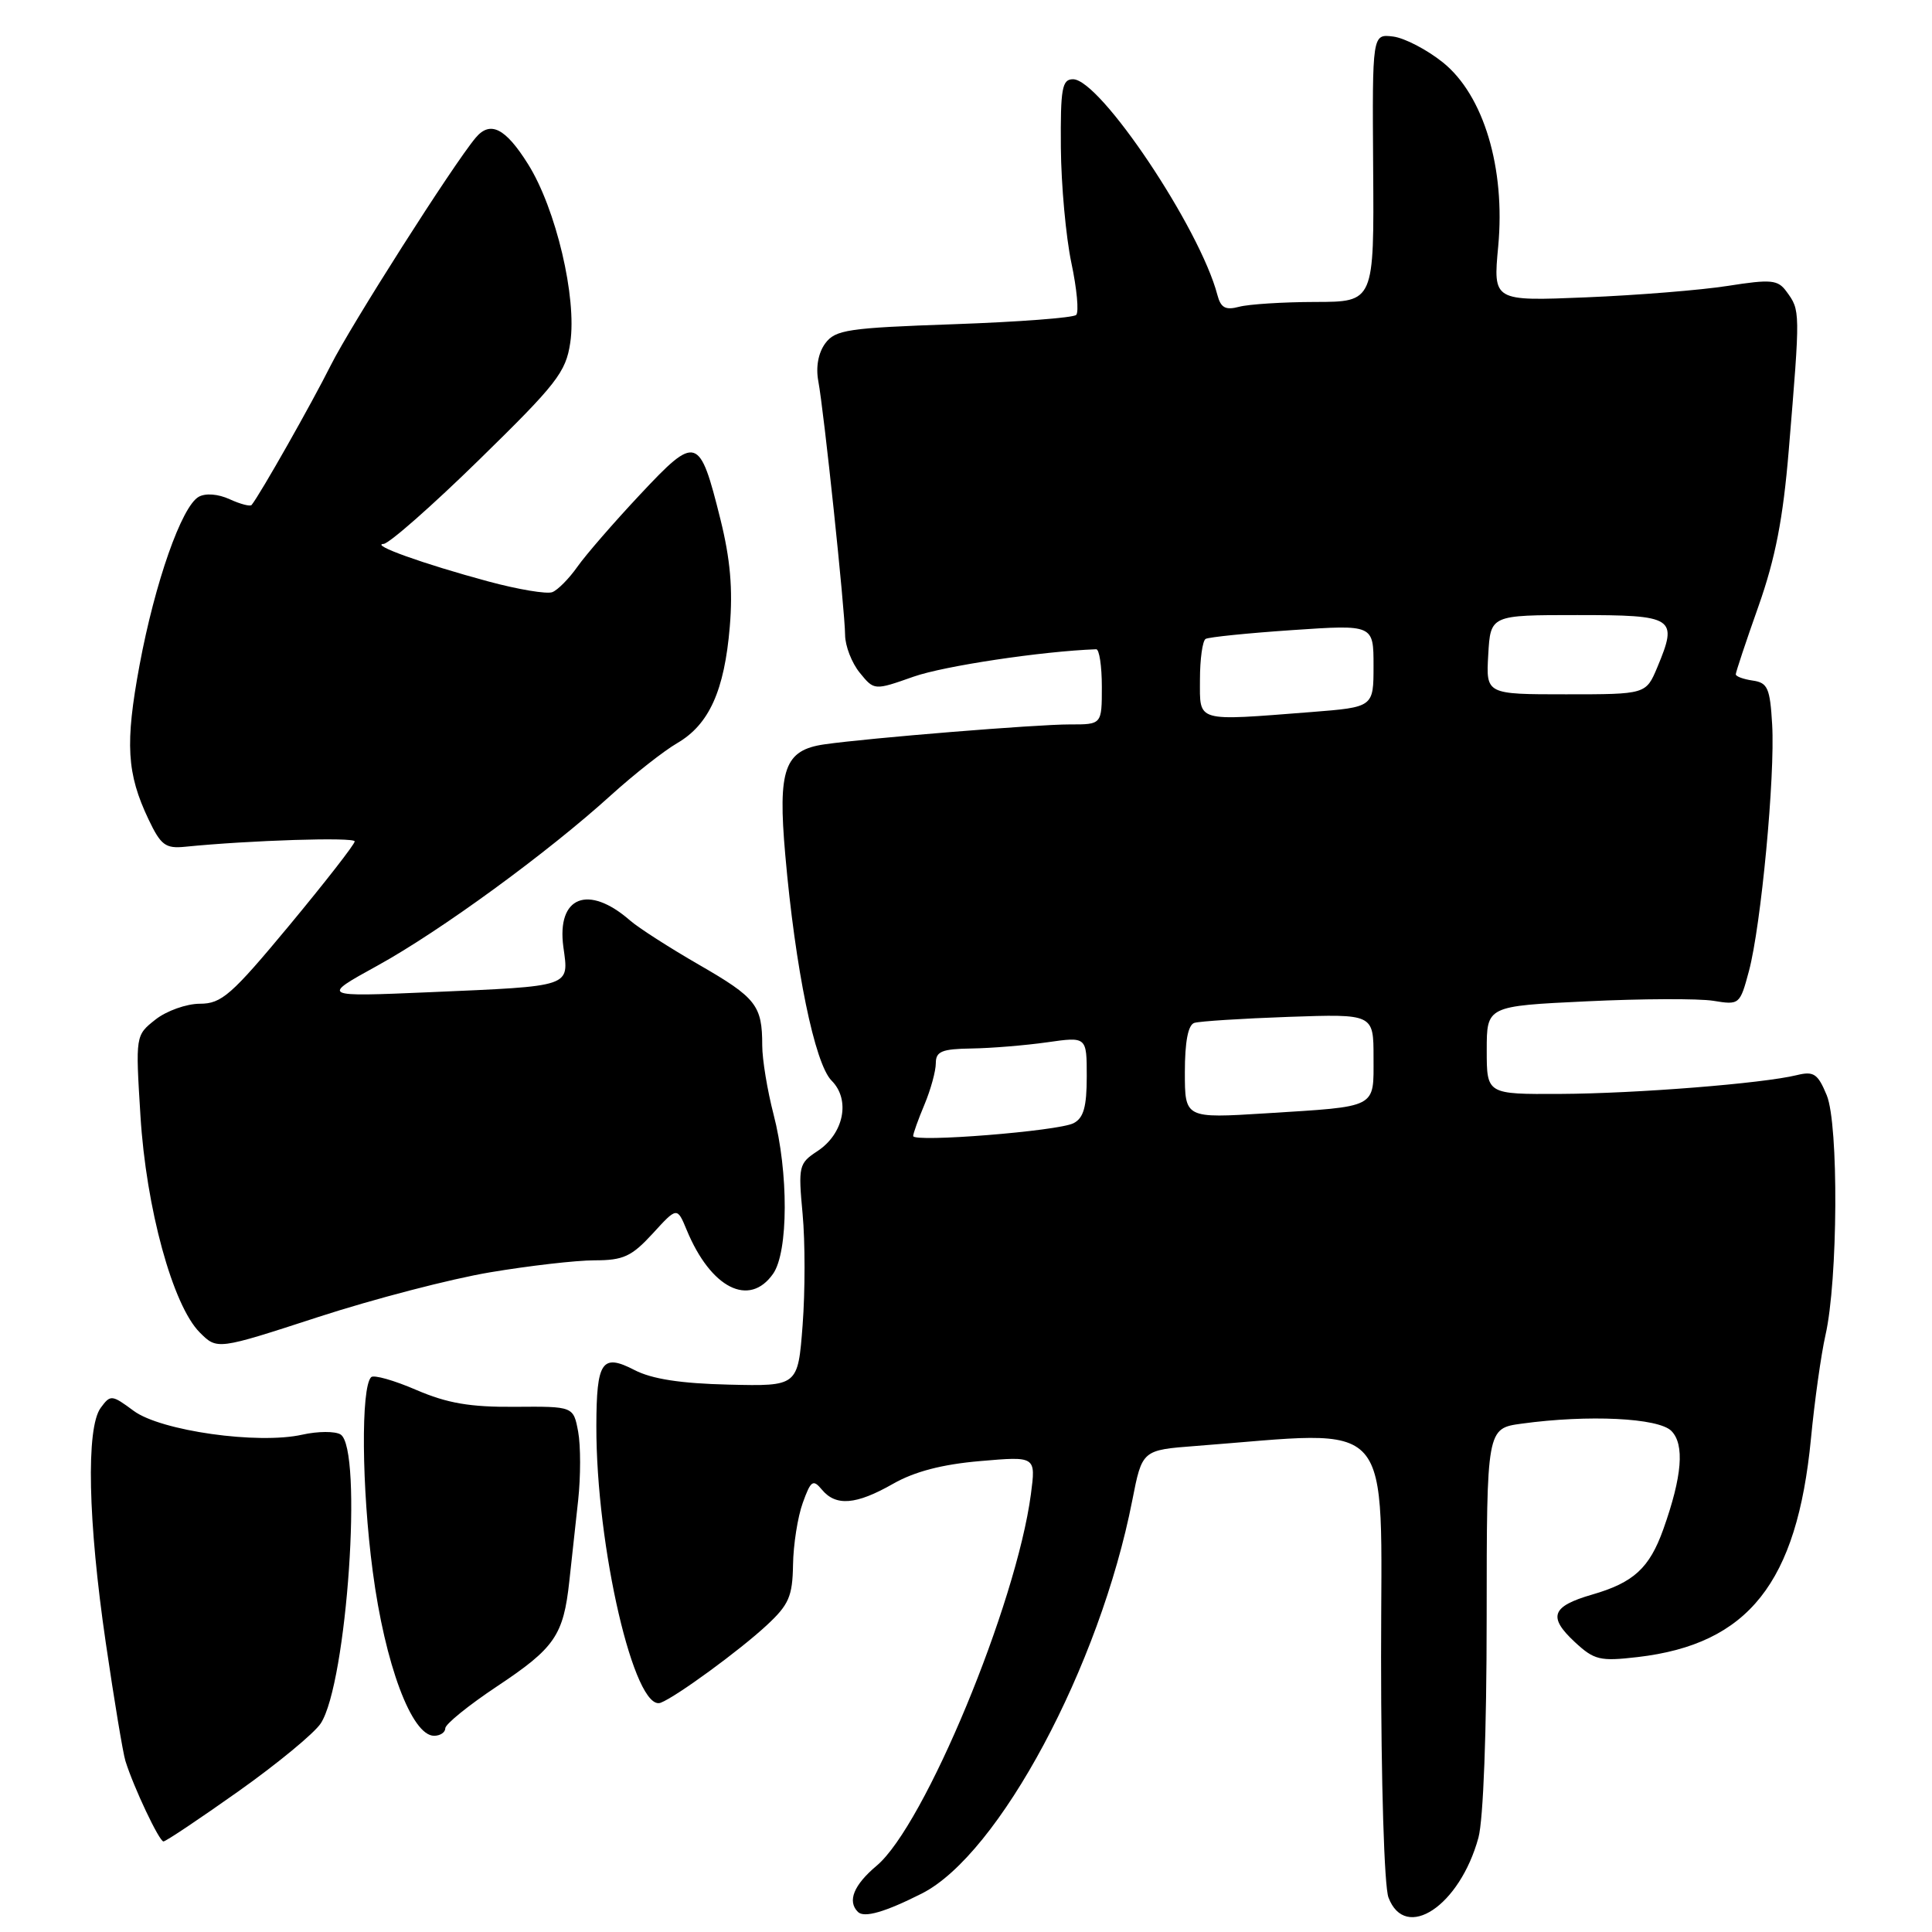 <?xml version="1.0" encoding="UTF-8" standalone="no"?>
<!DOCTYPE svg PUBLIC "-//W3C//DTD SVG 1.1//EN" "http://www.w3.org/Graphics/SVG/1.1/DTD/svg11.dtd" >
<svg xmlns="http://www.w3.org/2000/svg" xmlns:xlink="http://www.w3.org/1999/xlink" version="1.1" viewBox="0 0 256 256">
 <g >
 <path fill="currentColor"
d=" M 122.13 250.91 C 132.35 245.76 145.73 220.78 150.03 198.82 C 151.34 192.14 151.34 192.14 158.42 191.60 C 185.25 189.56 183.00 187.01 183.00 219.55 C 183.00 236.18 183.42 249.98 183.98 251.43 C 186.22 257.34 193.43 252.55 195.90 243.50 C 196.55 241.11 196.99 229.42 196.99 214.39 C 197.00 189.27 197.00 189.27 201.64 188.64 C 210.46 187.43 219.74 187.88 221.46 189.60 C 223.24 191.39 222.90 195.61 220.40 202.63 C 218.56 207.78 216.47 209.70 210.97 211.29 C 205.58 212.85 205.08 214.24 208.67 217.58 C 211.25 219.97 211.99 220.15 217.00 219.57 C 231.67 217.86 238.11 209.74 239.96 190.64 C 240.44 185.61 241.31 179.45 241.88 176.93 C 243.54 169.68 243.65 148.98 242.05 145.12 C 240.87 142.27 240.33 141.91 238.09 142.46 C 233.56 143.57 216.84 144.90 206.75 144.95 C 197.00 145.00 197.00 145.00 197.00 139.16 C 197.00 133.31 197.00 133.31 210.25 132.68 C 217.54 132.33 225.08 132.30 227.02 132.61 C 230.48 133.18 230.55 133.12 231.74 128.68 C 233.35 122.66 235.22 102.85 234.82 96.00 C 234.54 91.17 234.22 90.46 232.25 90.18 C 231.01 90.00 230.00 89.63 230.00 89.35 C 230.00 89.07 231.35 85.00 233.01 80.32 C 235.25 73.97 236.27 68.70 237.02 59.65 C 238.56 41.06 238.56 41.15 236.71 38.62 C 235.58 37.07 234.69 36.98 228.96 37.88 C 225.41 38.44 216.95 39.12 210.17 39.40 C 197.84 39.91 197.84 39.91 198.52 32.65 C 199.49 22.27 196.59 12.61 191.19 8.27 C 189.08 6.58 186.11 5.03 184.59 4.84 C 181.83 4.50 181.83 4.50 181.95 22.25 C 182.08 40.00 182.08 40.00 174.29 40.01 C 170.01 40.02 165.46 40.31 164.19 40.65 C 162.38 41.13 161.76 40.79 161.31 39.08 C 159.00 30.25 145.78 10.50 142.18 10.50 C 140.73 10.50 140.51 11.71 140.57 19.55 C 140.61 24.52 141.24 31.40 141.96 34.82 C 142.69 38.25 142.98 41.36 142.60 41.73 C 142.22 42.11 134.92 42.66 126.38 42.96 C 112.35 43.45 110.69 43.69 109.35 45.50 C 108.43 46.75 108.08 48.63 108.43 50.50 C 109.18 54.50 111.95 80.80 111.98 84.14 C 111.99 85.59 112.86 87.84 113.92 89.14 C 115.84 91.50 115.84 91.50 121.06 89.66 C 125.10 88.24 138.08 86.29 145.25 86.03 C 145.66 86.01 146.00 88.25 146.00 91.00 C 146.00 96.00 146.00 96.00 141.75 95.99 C 137.40 95.98 115.09 97.79 109.24 98.63 C 103.94 99.39 103.05 101.90 104.05 113.25 C 105.37 128.36 107.96 140.96 110.19 143.19 C 112.73 145.73 111.81 150.24 108.30 152.54 C 105.85 154.15 105.76 154.52 106.35 160.86 C 106.69 164.51 106.69 171.14 106.35 175.59 C 105.73 183.69 105.73 183.69 96.56 183.47 C 90.19 183.32 86.37 182.73 84.06 181.53 C 79.76 179.31 79.04 180.38 79.02 188.93 C 78.98 204.96 84.09 226.95 87.55 225.62 C 89.59 224.84 98.02 218.68 101.60 215.35 C 104.53 212.63 105.01 211.53 105.08 207.35 C 105.12 204.68 105.70 200.99 106.37 199.14 C 107.44 196.17 107.73 195.97 108.91 197.39 C 110.76 199.62 113.44 199.40 118.32 196.62 C 121.17 194.99 124.85 194.03 129.88 193.60 C 137.26 192.96 137.26 192.96 136.60 197.99 C 134.66 212.60 122.51 241.87 116.17 247.21 C 113.12 249.77 112.25 251.92 113.68 253.34 C 114.50 254.16 117.26 253.37 122.13 250.91 Z  M 31.59 237.36 C 36.74 233.71 41.65 229.66 42.50 228.36 C 45.98 223.04 48.11 191.92 45.12 190.07 C 44.39 189.63 42.12 189.64 40.06 190.10 C 34.19 191.42 21.31 189.60 17.72 186.95 C 14.80 184.79 14.64 184.78 13.34 186.55 C 11.39 189.22 11.65 201.53 14.02 217.70 C 15.13 225.29 16.30 232.33 16.62 233.34 C 17.71 236.84 21.10 244.00 21.66 244.00 C 21.97 244.00 26.44 241.01 31.59 237.36 Z  M 59.00 229.01 C 59.00 228.46 62.09 225.96 65.86 223.45 C 73.52 218.36 74.66 216.70 75.44 209.50 C 75.74 206.75 76.26 201.93 76.61 198.78 C 76.95 195.64 76.95 191.56 76.61 189.71 C 75.98 186.35 75.98 186.35 68.24 186.41 C 62.27 186.46 59.27 185.94 55.15 184.17 C 52.21 182.90 49.53 182.14 49.18 182.48 C 47.81 183.85 47.92 197.15 49.39 208.22 C 51.01 220.52 54.55 230.00 57.52 230.00 C 58.33 230.00 59.00 229.55 59.00 229.01 Z  M 64.93 168.59 C 70.11 167.72 76.35 167.00 78.79 167.00 C 82.60 167.00 83.69 166.49 86.48 163.46 C 89.72 159.91 89.72 159.91 91.00 163.00 C 94.19 170.70 99.29 173.28 102.44 168.78 C 104.47 165.89 104.50 155.33 102.50 147.66 C 101.68 144.49 101.00 140.39 101.00 138.53 C 101.00 133.22 100.21 132.21 92.63 127.84 C 88.71 125.58 84.60 122.94 83.50 121.98 C 77.94 117.12 73.74 118.79 74.65 125.49 C 75.39 130.83 75.91 130.65 57.00 131.47 C 42.50 132.09 42.50 132.09 50.00 127.96 C 58.34 123.37 72.59 112.97 81.00 105.33 C 84.03 102.59 87.96 99.50 89.73 98.47 C 93.96 96.01 95.99 91.52 96.70 83.04 C 97.12 78.06 96.77 74.08 95.46 68.81 C 92.69 57.69 92.28 57.56 84.84 65.50 C 81.35 69.22 77.60 73.54 76.50 75.11 C 75.40 76.67 73.91 78.18 73.19 78.46 C 72.48 78.75 68.65 78.11 64.69 77.04 C 56.10 74.72 48.98 72.17 50.83 72.07 C 51.56 72.03 57.28 67.00 63.53 60.88 C 73.76 50.88 74.98 49.32 75.56 45.42 C 76.46 39.46 73.67 27.65 69.97 21.75 C 66.97 16.96 64.96 15.95 63.03 18.25 C 60.06 21.78 46.45 43.16 43.81 48.44 C 41.28 53.49 34.51 65.45 33.34 66.91 C 33.16 67.14 31.85 66.80 30.43 66.15 C 28.90 65.45 27.24 65.32 26.33 65.83 C 24.07 67.10 20.53 77.18 18.49 88.14 C 16.56 98.55 16.79 102.48 19.68 108.57 C 21.31 112.00 21.93 112.46 24.52 112.20 C 33.10 111.34 47.00 110.90 47.00 111.49 C 47.00 111.87 43.11 116.86 38.36 122.59 C 30.66 131.86 29.36 133.00 26.49 133.00 C 24.72 133.00 22.07 133.94 20.61 135.09 C 17.95 137.19 17.95 137.19 18.61 147.84 C 19.36 160.09 22.89 172.98 26.47 176.56 C 28.78 178.87 28.78 178.87 42.14 174.52 C 49.49 172.13 59.74 169.46 64.93 168.59 Z  M 121.00 150.53 C 121.00 150.20 121.67 148.32 122.50 146.35 C 123.33 144.37 124.00 141.91 124.00 140.88 C 124.00 139.31 124.80 138.99 128.75 138.93 C 131.36 138.89 135.86 138.52 138.75 138.11 C 144.00 137.36 144.00 137.36 144.00 142.64 C 144.00 146.67 143.58 148.15 142.25 148.83 C 140.22 149.88 121.00 151.41 121.00 150.53 Z  M 157.00 142.06 C 157.00 138.04 157.43 135.80 158.25 135.54 C 158.94 135.32 164.56 134.96 170.75 134.74 C 182.00 134.35 182.00 134.35 182.00 140.11 C 182.00 146.93 182.67 146.58 167.75 147.52 C 157.00 148.19 157.00 148.19 157.00 142.06 Z  M 159.00 90.06 C 159.00 87.34 159.34 84.91 159.75 84.66 C 160.16 84.42 165.34 83.89 171.25 83.49 C 182.00 82.76 182.00 82.76 182.00 88.23 C 182.00 93.70 182.00 93.70 173.75 94.35 C 158.29 95.55 159.00 95.76 159.00 90.06 Z  M 197.20 86.75 C 197.50 81.50 197.50 81.50 208.99 81.50 C 221.90 81.50 222.36 81.80 219.61 88.40 C 218.10 92.00 218.10 92.00 207.50 92.00 C 196.90 92.00 196.90 92.00 197.20 86.75 Z "/>
</g>
</svg>